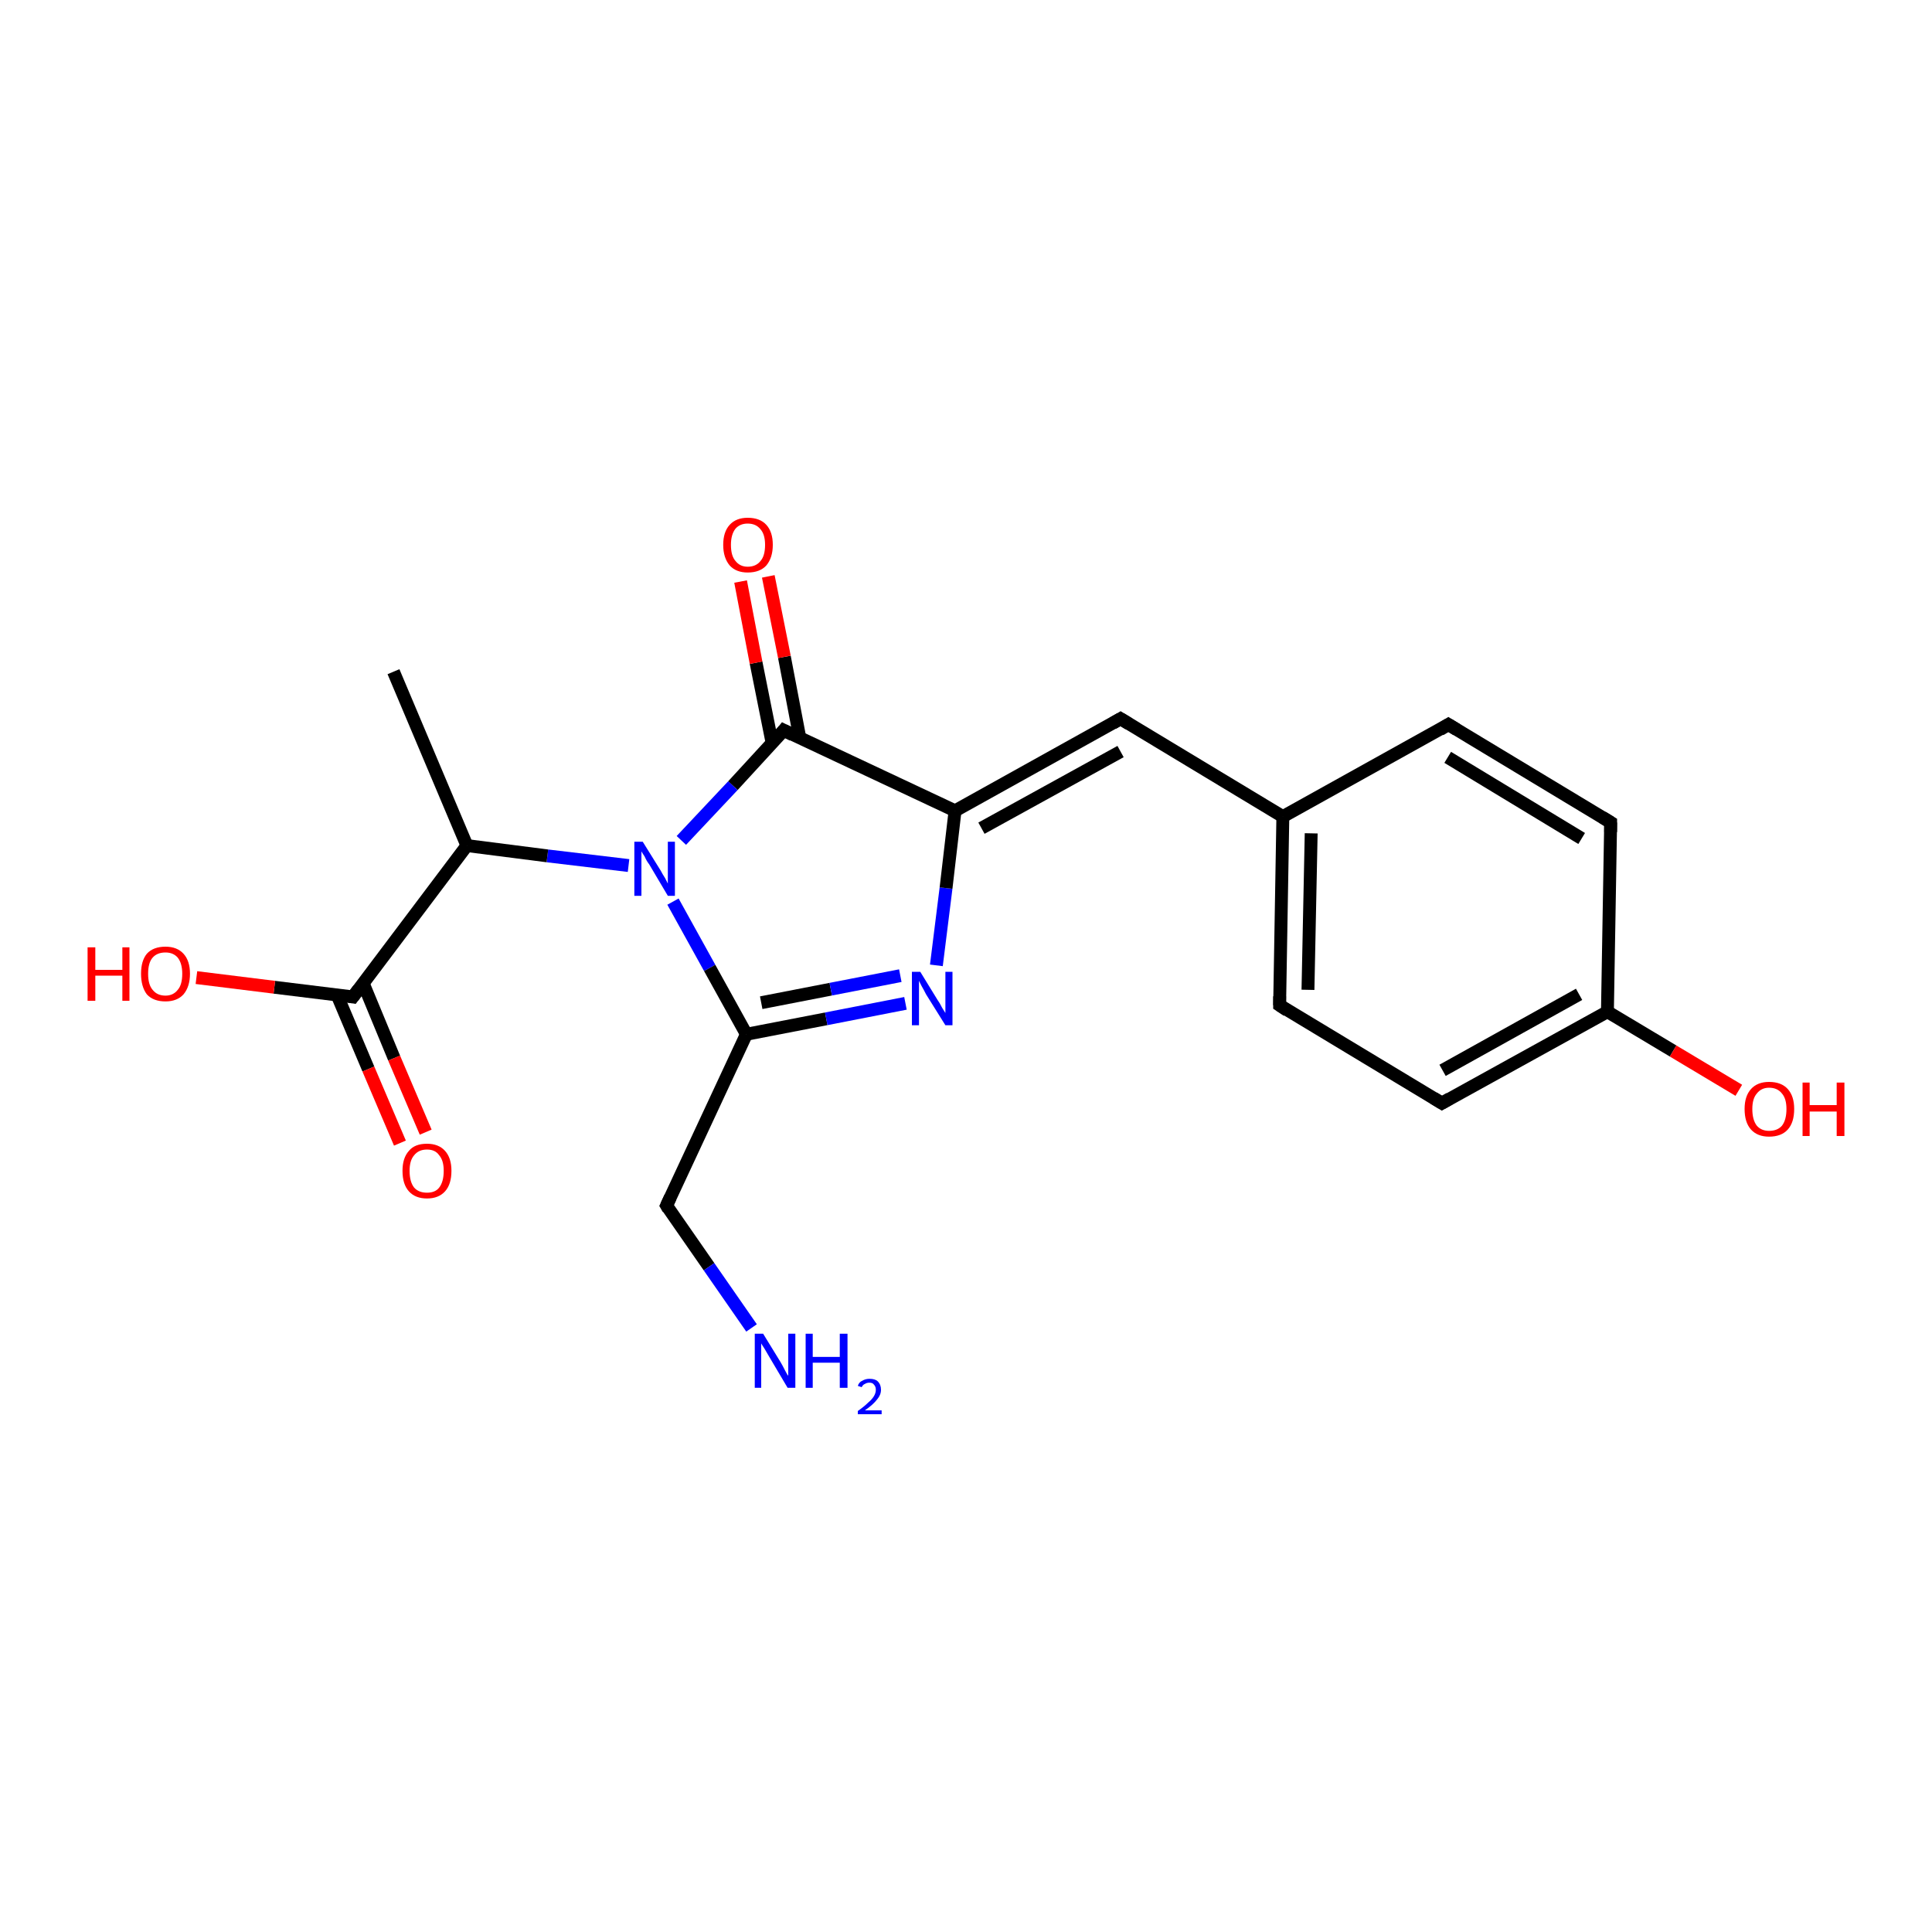 <?xml version='1.0' encoding='iso-8859-1'?>
<svg version='1.1' baseProfile='full'
              xmlns='http://www.w3.org/2000/svg'
                      xmlns:rdkit='http://www.rdkit.org/xml'
                      xmlns:xlink='http://www.w3.org/1999/xlink'
                  xml:space='preserve'
width='300px' height='300px' viewBox='0 0 300 300'>
<!-- END OF HEADER -->
<rect style='opacity:1.0;fill:#FFFFFF;stroke:none' width='300.0' height='300.0' x='0.0' y='0.0'> </rect>
<path class='bond-0 atom-0 atom-1' d='M 115.9,160.6 L 128.3,158.2' style='fill:none;fill-rule:evenodd;stroke:#000000;stroke-width:2.0px;stroke-linecap:butt;stroke-linejoin:miter;stroke-opacity:1' />
<path class='bond-0 atom-0 atom-1' d='M 128.3,158.2 L 140.6,155.8' style='fill:none;fill-rule:evenodd;stroke:#0000FF;stroke-width:2.0px;stroke-linecap:butt;stroke-linejoin:miter;stroke-opacity:1' />
<path class='bond-0 atom-0 atom-1' d='M 118.2,155.7 L 129.0,153.6' style='fill:none;fill-rule:evenodd;stroke:#000000;stroke-width:2.0px;stroke-linecap:butt;stroke-linejoin:miter;stroke-opacity:1' />
<path class='bond-0 atom-0 atom-1' d='M 129.0,153.6 L 139.8,151.5' style='fill:none;fill-rule:evenodd;stroke:#0000FF;stroke-width:2.0px;stroke-linecap:butt;stroke-linejoin:miter;stroke-opacity:1' />
<path class='bond-1 atom-1 atom-2' d='M 145.4,149.9 L 146.9,137.9' style='fill:none;fill-rule:evenodd;stroke:#0000FF;stroke-width:2.0px;stroke-linecap:butt;stroke-linejoin:miter;stroke-opacity:1' />
<path class='bond-1 atom-1 atom-2' d='M 146.9,137.9 L 148.3,125.9' style='fill:none;fill-rule:evenodd;stroke:#000000;stroke-width:2.0px;stroke-linecap:butt;stroke-linejoin:miter;stroke-opacity:1' />
<path class='bond-2 atom-2 atom-3' d='M 148.3,125.9 L 121.7,113.4' style='fill:none;fill-rule:evenodd;stroke:#000000;stroke-width:2.0px;stroke-linecap:butt;stroke-linejoin:miter;stroke-opacity:1' />
<path class='bond-3 atom-3 atom-4' d='M 124.2,114.6 L 121.8,102.0' style='fill:none;fill-rule:evenodd;stroke:#000000;stroke-width:2.0px;stroke-linecap:butt;stroke-linejoin:miter;stroke-opacity:1' />
<path class='bond-3 atom-3 atom-4' d='M 121.8,102.0 L 119.3,89.5' style='fill:none;fill-rule:evenodd;stroke:#FF0000;stroke-width:2.0px;stroke-linecap:butt;stroke-linejoin:miter;stroke-opacity:1' />
<path class='bond-3 atom-3 atom-4' d='M 119.9,115.4 L 117.4,102.9' style='fill:none;fill-rule:evenodd;stroke:#000000;stroke-width:2.0px;stroke-linecap:butt;stroke-linejoin:miter;stroke-opacity:1' />
<path class='bond-3 atom-3 atom-4' d='M 117.4,102.9 L 115.0,90.3' style='fill:none;fill-rule:evenodd;stroke:#FF0000;stroke-width:2.0px;stroke-linecap:butt;stroke-linejoin:miter;stroke-opacity:1' />
<path class='bond-4 atom-3 atom-5' d='M 121.7,113.4 L 113.8,122.0' style='fill:none;fill-rule:evenodd;stroke:#000000;stroke-width:2.0px;stroke-linecap:butt;stroke-linejoin:miter;stroke-opacity:1' />
<path class='bond-4 atom-3 atom-5' d='M 113.8,122.0 L 105.8,130.5' style='fill:none;fill-rule:evenodd;stroke:#0000FF;stroke-width:2.0px;stroke-linecap:butt;stroke-linejoin:miter;stroke-opacity:1' />
<path class='bond-5 atom-5 atom-6' d='M 97.6,134.4 L 85.0,132.9' style='fill:none;fill-rule:evenodd;stroke:#0000FF;stroke-width:2.0px;stroke-linecap:butt;stroke-linejoin:miter;stroke-opacity:1' />
<path class='bond-5 atom-5 atom-6' d='M 85.0,132.9 L 72.5,131.3' style='fill:none;fill-rule:evenodd;stroke:#000000;stroke-width:2.0px;stroke-linecap:butt;stroke-linejoin:miter;stroke-opacity:1' />
<path class='bond-6 atom-6 atom-7' d='M 72.5,131.3 L 54.8,154.8' style='fill:none;fill-rule:evenodd;stroke:#000000;stroke-width:2.0px;stroke-linecap:butt;stroke-linejoin:miter;stroke-opacity:1' />
<path class='bond-7 atom-7 atom-8' d='M 52.3,154.4 L 57.2,166.0' style='fill:none;fill-rule:evenodd;stroke:#000000;stroke-width:2.0px;stroke-linecap:butt;stroke-linejoin:miter;stroke-opacity:1' />
<path class='bond-7 atom-7 atom-8' d='M 57.2,166.0 L 62.1,177.5' style='fill:none;fill-rule:evenodd;stroke:#FF0000;stroke-width:2.0px;stroke-linecap:butt;stroke-linejoin:miter;stroke-opacity:1' />
<path class='bond-7 atom-7 atom-8' d='M 56.4,152.7 L 61.2,164.3' style='fill:none;fill-rule:evenodd;stroke:#000000;stroke-width:2.0px;stroke-linecap:butt;stroke-linejoin:miter;stroke-opacity:1' />
<path class='bond-7 atom-7 atom-8' d='M 61.2,164.3 L 66.1,175.8' style='fill:none;fill-rule:evenodd;stroke:#FF0000;stroke-width:2.0px;stroke-linecap:butt;stroke-linejoin:miter;stroke-opacity:1' />
<path class='bond-8 atom-7 atom-9' d='M 54.8,154.8 L 42.6,153.3' style='fill:none;fill-rule:evenodd;stroke:#000000;stroke-width:2.0px;stroke-linecap:butt;stroke-linejoin:miter;stroke-opacity:1' />
<path class='bond-8 atom-7 atom-9' d='M 42.6,153.3 L 30.5,151.8' style='fill:none;fill-rule:evenodd;stroke:#FF0000;stroke-width:2.0px;stroke-linecap:butt;stroke-linejoin:miter;stroke-opacity:1' />
<path class='bond-9 atom-6 atom-10' d='M 72.5,131.3 L 61.1,104.3' style='fill:none;fill-rule:evenodd;stroke:#000000;stroke-width:2.0px;stroke-linecap:butt;stroke-linejoin:miter;stroke-opacity:1' />
<path class='bond-10 atom-2 atom-11' d='M 148.3,125.9 L 174.0,111.6' style='fill:none;fill-rule:evenodd;stroke:#000000;stroke-width:2.0px;stroke-linecap:butt;stroke-linejoin:miter;stroke-opacity:1' />
<path class='bond-10 atom-2 atom-11' d='M 152.4,128.6 L 174.0,116.7' style='fill:none;fill-rule:evenodd;stroke:#000000;stroke-width:2.0px;stroke-linecap:butt;stroke-linejoin:miter;stroke-opacity:1' />
<path class='bond-11 atom-11 atom-12' d='M 174.0,111.6 L 199.2,126.8' style='fill:none;fill-rule:evenodd;stroke:#000000;stroke-width:2.0px;stroke-linecap:butt;stroke-linejoin:miter;stroke-opacity:1' />
<path class='bond-12 atom-12 atom-13' d='M 199.2,126.8 L 198.7,156.1' style='fill:none;fill-rule:evenodd;stroke:#000000;stroke-width:2.0px;stroke-linecap:butt;stroke-linejoin:miter;stroke-opacity:1' />
<path class='bond-12 atom-12 atom-13' d='M 203.6,129.4 L 203.1,153.7' style='fill:none;fill-rule:evenodd;stroke:#000000;stroke-width:2.0px;stroke-linecap:butt;stroke-linejoin:miter;stroke-opacity:1' />
<path class='bond-13 atom-13 atom-14' d='M 198.7,156.1 L 223.9,171.3' style='fill:none;fill-rule:evenodd;stroke:#000000;stroke-width:2.0px;stroke-linecap:butt;stroke-linejoin:miter;stroke-opacity:1' />
<path class='bond-14 atom-14 atom-15' d='M 223.9,171.3 L 249.6,157.1' style='fill:none;fill-rule:evenodd;stroke:#000000;stroke-width:2.0px;stroke-linecap:butt;stroke-linejoin:miter;stroke-opacity:1' />
<path class='bond-14 atom-14 atom-15' d='M 224.0,166.2 L 245.2,154.4' style='fill:none;fill-rule:evenodd;stroke:#000000;stroke-width:2.0px;stroke-linecap:butt;stroke-linejoin:miter;stroke-opacity:1' />
<path class='bond-15 atom-15 atom-16' d='M 249.6,157.1 L 259.8,163.2' style='fill:none;fill-rule:evenodd;stroke:#000000;stroke-width:2.0px;stroke-linecap:butt;stroke-linejoin:miter;stroke-opacity:1' />
<path class='bond-15 atom-15 atom-16' d='M 259.8,163.2 L 270.0,169.3' style='fill:none;fill-rule:evenodd;stroke:#FF0000;stroke-width:2.0px;stroke-linecap:butt;stroke-linejoin:miter;stroke-opacity:1' />
<path class='bond-16 atom-15 atom-17' d='M 249.6,157.1 L 250.1,127.7' style='fill:none;fill-rule:evenodd;stroke:#000000;stroke-width:2.0px;stroke-linecap:butt;stroke-linejoin:miter;stroke-opacity:1' />
<path class='bond-17 atom-17 atom-18' d='M 250.1,127.7 L 224.9,112.5' style='fill:none;fill-rule:evenodd;stroke:#000000;stroke-width:2.0px;stroke-linecap:butt;stroke-linejoin:miter;stroke-opacity:1' />
<path class='bond-17 atom-17 atom-18' d='M 245.6,130.2 L 224.8,117.6' style='fill:none;fill-rule:evenodd;stroke:#000000;stroke-width:2.0px;stroke-linecap:butt;stroke-linejoin:miter;stroke-opacity:1' />
<path class='bond-18 atom-0 atom-19' d='M 115.9,160.6 L 103.5,187.2' style='fill:none;fill-rule:evenodd;stroke:#000000;stroke-width:2.0px;stroke-linecap:butt;stroke-linejoin:miter;stroke-opacity:1' />
<path class='bond-19 atom-19 atom-20' d='M 103.5,187.2 L 110.1,196.7' style='fill:none;fill-rule:evenodd;stroke:#000000;stroke-width:2.0px;stroke-linecap:butt;stroke-linejoin:miter;stroke-opacity:1' />
<path class='bond-19 atom-19 atom-20' d='M 110.1,196.7 L 116.7,206.2' style='fill:none;fill-rule:evenodd;stroke:#0000FF;stroke-width:2.0px;stroke-linecap:butt;stroke-linejoin:miter;stroke-opacity:1' />
<path class='bond-20 atom-5 atom-0' d='M 104.5,140.0 L 110.2,150.3' style='fill:none;fill-rule:evenodd;stroke:#0000FF;stroke-width:2.0px;stroke-linecap:butt;stroke-linejoin:miter;stroke-opacity:1' />
<path class='bond-20 atom-5 atom-0' d='M 110.2,150.3 L 115.9,160.6' style='fill:none;fill-rule:evenodd;stroke:#000000;stroke-width:2.0px;stroke-linecap:butt;stroke-linejoin:miter;stroke-opacity:1' />
<path class='bond-21 atom-18 atom-12' d='M 224.9,112.5 L 199.2,126.8' style='fill:none;fill-rule:evenodd;stroke:#000000;stroke-width:2.0px;stroke-linecap:butt;stroke-linejoin:miter;stroke-opacity:1' />
<path d='M 123.1,114.1 L 121.7,113.4 L 121.3,113.9' style='fill:none;stroke:#000000;stroke-width:2.0px;stroke-linecap:butt;stroke-linejoin:miter;stroke-opacity:1;' />
<path d='M 55.7,153.6 L 54.8,154.8 L 54.2,154.7' style='fill:none;stroke:#000000;stroke-width:2.0px;stroke-linecap:butt;stroke-linejoin:miter;stroke-opacity:1;' />
<path d='M 172.8,112.3 L 174.0,111.6 L 175.3,112.4' style='fill:none;stroke:#000000;stroke-width:2.0px;stroke-linecap:butt;stroke-linejoin:miter;stroke-opacity:1;' />
<path d='M 198.7,154.7 L 198.7,156.1 L 199.9,156.9' style='fill:none;stroke:#000000;stroke-width:2.0px;stroke-linecap:butt;stroke-linejoin:miter;stroke-opacity:1;' />
<path d='M 222.6,170.5 L 223.9,171.3 L 225.1,170.6' style='fill:none;stroke:#000000;stroke-width:2.0px;stroke-linecap:butt;stroke-linejoin:miter;stroke-opacity:1;' />
<path d='M 250.1,129.2 L 250.1,127.7 L 248.8,126.9' style='fill:none;stroke:#000000;stroke-width:2.0px;stroke-linecap:butt;stroke-linejoin:miter;stroke-opacity:1;' />
<path d='M 226.2,113.3 L 224.9,112.5 L 223.6,113.3' style='fill:none;stroke:#000000;stroke-width:2.0px;stroke-linecap:butt;stroke-linejoin:miter;stroke-opacity:1;' />
<path d='M 104.1,185.9 L 103.5,187.2 L 103.8,187.7' style='fill:none;stroke:#000000;stroke-width:2.0px;stroke-linecap:butt;stroke-linejoin:miter;stroke-opacity:1;' />
<path class='atom-1' d='M 142.9 150.9
L 145.6 155.3
Q 145.9 155.7, 146.3 156.5
Q 146.8 157.3, 146.8 157.3
L 146.8 150.9
L 147.9 150.9
L 147.9 159.2
L 146.8 159.2
L 143.8 154.4
Q 143.5 153.8, 143.1 153.1
Q 142.8 152.5, 142.7 152.3
L 142.7 159.2
L 141.6 159.2
L 141.6 150.9
L 142.9 150.9
' fill='#0000FF'/>
<path class='atom-4' d='M 112.3 84.6
Q 112.3 82.6, 113.3 81.5
Q 114.3 80.4, 116.1 80.4
Q 118.0 80.4, 119.0 81.5
Q 120.0 82.6, 120.0 84.6
Q 120.0 86.6, 119.0 87.8
Q 118.0 88.9, 116.1 88.9
Q 114.3 88.9, 113.3 87.8
Q 112.3 86.6, 112.3 84.6
M 116.1 88.0
Q 117.4 88.0, 118.1 87.1
Q 118.8 86.3, 118.8 84.6
Q 118.8 83.0, 118.1 82.2
Q 117.4 81.3, 116.1 81.3
Q 114.9 81.3, 114.2 82.1
Q 113.5 83.0, 113.5 84.6
Q 113.5 86.3, 114.2 87.1
Q 114.9 88.0, 116.1 88.0
' fill='#FF0000'/>
<path class='atom-5' d='M 99.8 130.7
L 102.6 135.2
Q 102.8 135.6, 103.3 136.4
Q 103.7 137.2, 103.7 137.2
L 103.7 130.7
L 104.8 130.7
L 104.8 139.1
L 103.7 139.1
L 100.8 134.2
Q 100.4 133.7, 100.1 133.0
Q 99.7 132.4, 99.6 132.2
L 99.6 139.1
L 98.5 139.1
L 98.5 130.7
L 99.8 130.7
' fill='#0000FF'/>
<path class='atom-8' d='M 62.5 181.8
Q 62.5 179.8, 63.5 178.7
Q 64.4 177.6, 66.3 177.6
Q 68.1 177.6, 69.1 178.7
Q 70.1 179.8, 70.1 181.8
Q 70.1 183.9, 69.1 185.0
Q 68.1 186.1, 66.3 186.1
Q 64.5 186.1, 63.5 185.0
Q 62.5 183.9, 62.5 181.8
M 66.3 185.2
Q 67.6 185.2, 68.2 184.4
Q 68.9 183.5, 68.9 181.8
Q 68.9 180.2, 68.2 179.4
Q 67.6 178.5, 66.3 178.5
Q 65.0 178.5, 64.3 179.4
Q 63.6 180.2, 63.6 181.8
Q 63.6 183.5, 64.3 184.4
Q 65.0 185.2, 66.3 185.2
' fill='#FF0000'/>
<path class='atom-9' d='M 13.6 147.1
L 14.8 147.1
L 14.8 150.6
L 19.0 150.6
L 19.0 147.1
L 20.1 147.1
L 20.1 155.4
L 19.0 155.4
L 19.0 151.5
L 14.8 151.5
L 14.8 155.4
L 13.6 155.4
L 13.6 147.1
' fill='#FF0000'/>
<path class='atom-9' d='M 21.9 151.2
Q 21.9 149.2, 22.8 148.1
Q 23.8 147.0, 25.7 147.0
Q 27.5 147.0, 28.5 148.1
Q 29.5 149.2, 29.5 151.2
Q 29.5 153.2, 28.5 154.4
Q 27.5 155.5, 25.7 155.5
Q 23.8 155.5, 22.8 154.4
Q 21.9 153.2, 21.9 151.2
M 25.7 154.6
Q 26.9 154.6, 27.6 153.7
Q 28.3 152.9, 28.3 151.2
Q 28.3 149.6, 27.6 148.7
Q 26.9 147.9, 25.7 147.9
Q 24.4 147.9, 23.7 148.7
Q 23.0 149.5, 23.0 151.2
Q 23.0 152.9, 23.7 153.7
Q 24.4 154.6, 25.7 154.6
' fill='#FF0000'/>
<path class='atom-16' d='M 270.9 172.2
Q 270.9 170.2, 271.9 169.1
Q 272.9 168.0, 274.7 168.0
Q 276.6 168.0, 277.6 169.1
Q 278.6 170.2, 278.6 172.2
Q 278.6 174.3, 277.6 175.4
Q 276.6 176.5, 274.7 176.5
Q 272.9 176.5, 271.9 175.4
Q 270.9 174.3, 270.9 172.2
M 274.7 175.6
Q 276.0 175.6, 276.7 174.8
Q 277.4 173.9, 277.4 172.2
Q 277.4 170.6, 276.7 169.8
Q 276.0 168.9, 274.7 168.9
Q 273.5 168.9, 272.8 169.8
Q 272.1 170.6, 272.1 172.2
Q 272.1 173.9, 272.8 174.8
Q 273.5 175.6, 274.7 175.6
' fill='#FF0000'/>
<path class='atom-16' d='M 279.9 168.1
L 281.0 168.1
L 281.0 171.6
L 285.2 171.6
L 285.2 168.1
L 286.4 168.1
L 286.4 176.4
L 285.2 176.4
L 285.2 172.6
L 281.0 172.6
L 281.0 176.4
L 279.9 176.4
L 279.9 168.1
' fill='#FF0000'/>
<path class='atom-20' d='M 118.5 207.1
L 121.2 211.5
Q 121.5 212.0, 121.9 212.8
Q 122.3 213.6, 122.4 213.6
L 122.4 207.1
L 123.5 207.1
L 123.5 215.5
L 122.3 215.5
L 119.4 210.6
Q 119.1 210.1, 118.7 209.4
Q 118.3 208.8, 118.2 208.6
L 118.2 215.5
L 117.2 215.5
L 117.2 207.1
L 118.5 207.1
' fill='#0000FF'/>
<path class='atom-20' d='M 125.1 207.1
L 126.2 207.1
L 126.2 210.7
L 130.4 210.7
L 130.4 207.1
L 131.6 207.1
L 131.6 215.5
L 130.4 215.5
L 130.4 211.6
L 126.2 211.6
L 126.2 215.5
L 125.1 215.5
L 125.1 207.1
' fill='#0000FF'/>
<path class='atom-20' d='M 133.2 215.2
Q 133.4 214.6, 133.9 214.4
Q 134.4 214.1, 135.0 214.1
Q 135.9 214.1, 136.3 214.5
Q 136.8 215.0, 136.8 215.8
Q 136.8 216.6, 136.2 217.3
Q 135.6 218.1, 134.3 219.0
L 136.9 219.0
L 136.9 219.6
L 133.2 219.6
L 133.2 219.1
Q 134.2 218.4, 134.8 217.8
Q 135.4 217.3, 135.7 216.8
Q 136.0 216.3, 136.0 215.8
Q 136.0 215.3, 135.7 215.0
Q 135.5 214.7, 135.0 214.7
Q 134.6 214.7, 134.3 214.9
Q 134.0 215.0, 133.8 215.4
L 133.2 215.2
' fill='#0000FF'/>
</svg>
